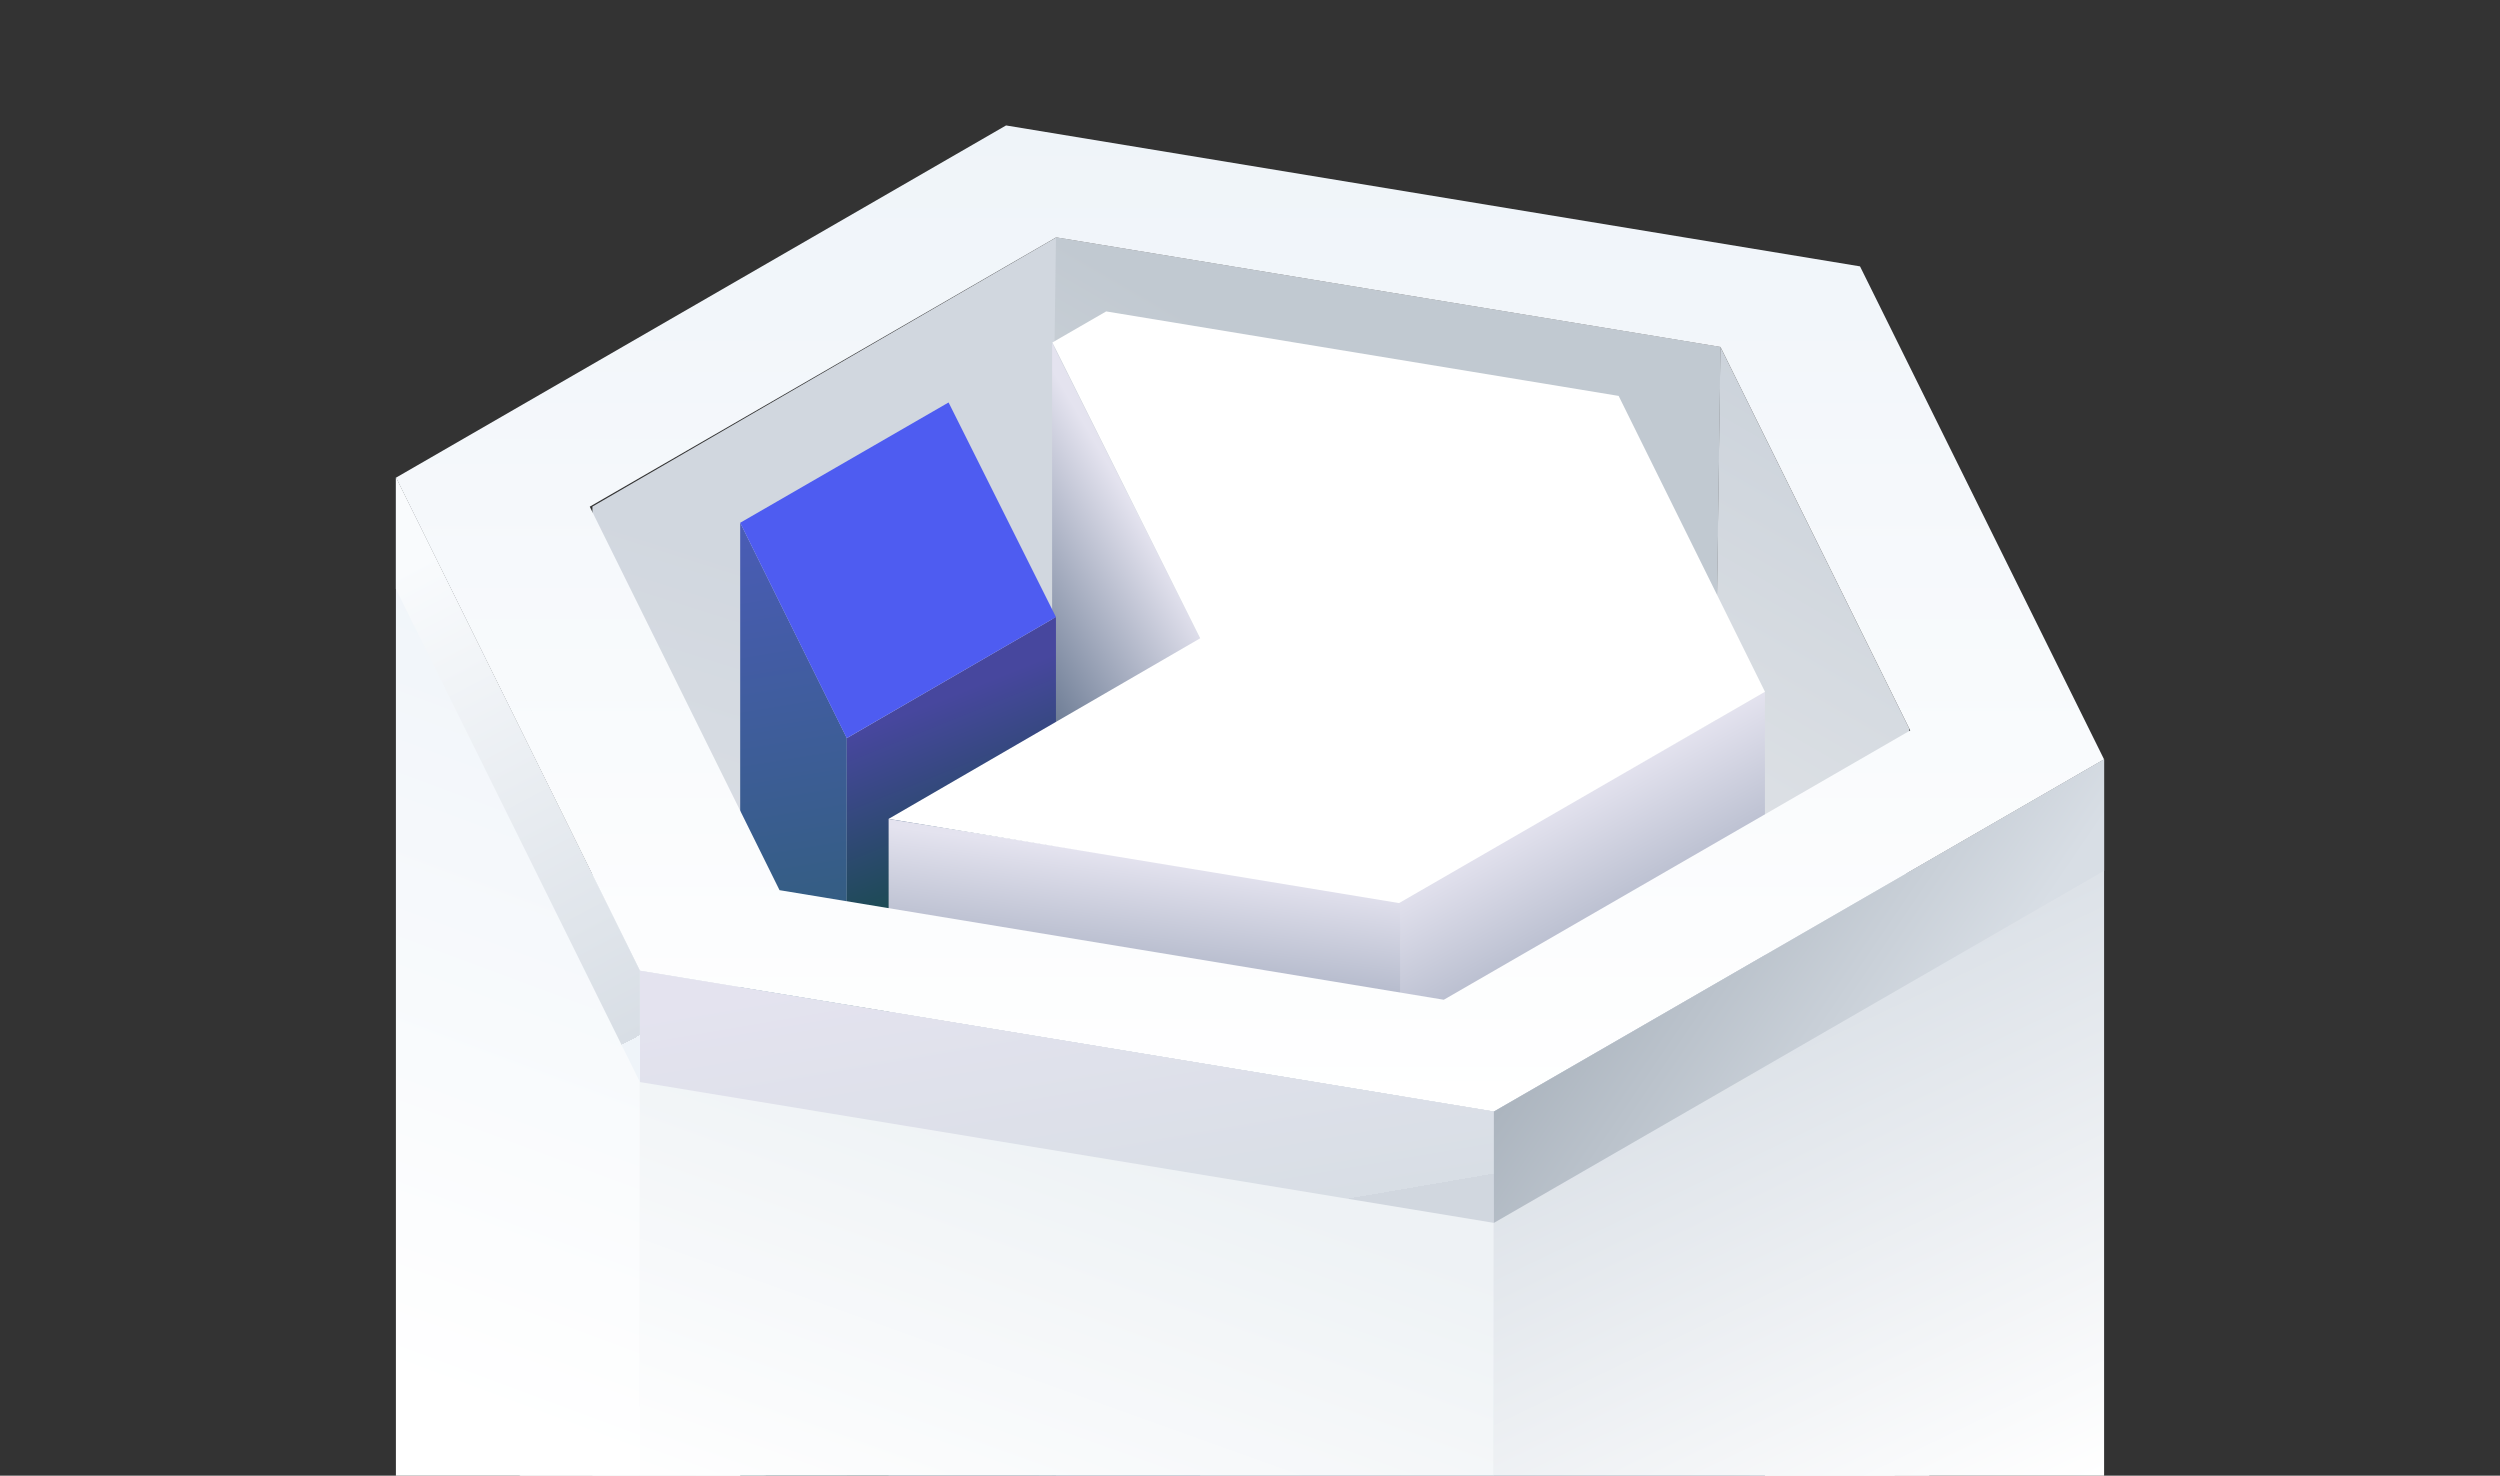 <svg width="288" height="170" viewBox="0 0 288 170" fill="none" xmlns="http://www.w3.org/2000/svg">
<rect x="0" y="0" width="288" height="170" fill="#333333" stroke="none"/>
<g clip-path="url(#clip0_5074_5935)">
<path d="M68.247 58.357L121.671 27.354L121.671 150.543L68.247 181.545L68.247 58.357Z" fill="url(#paint0_linear_5074_5935)"/>
<path d="M121.648 27.334L198.21 39.959L195.558 234.329L118.996 221.704L121.648 27.334Z" fill="url(#paint1_linear_5074_5935)"/>
<path d="M121.204 39.51L138.247 73.519L138.247 220.503L121.204 220.503L121.204 39.51Z" fill="url(#paint2_linear_5074_5935)"/>
<path d="M198.191 39.97L219.949 83.936L217.297 220.595L195.538 234.341L198.191 39.97Z" fill="url(#paint3_linear_5074_5935)"/>
<path fill-rule="evenodd" clip-rule="evenodd" d="M214.274 153.859L115.896 137.626L45.621 178.199L73.724 235.006L172.116 251.231L242.391 210.658L214.274 153.859ZM67.939 181.543L121.672 150.521L198.194 163.143L220.057 207.323L166.325 238.346L89.802 225.723L67.939 181.543Z" fill="white"/>
<path d="M85.27 60.217L97.551 85.021L97.551 216.82L85.27 200.647L85.27 60.217Z" fill="url(#paint4_linear_5074_5935)"/>
<path d="M97.551 85.034L121.645 71.078L121.645 202.877L97.551 216.833L97.551 85.034Z" fill="url(#paint5_linear_5074_5935)"/>
<path d="M161.28 103.807L203.321 79.694L203.321 202.883L161.28 226.995L161.28 103.807Z" fill="url(#paint6_linear_5074_5935)"/>
<path d="M102.369 94.349L161.29 103.809L161.29 226.998L102.369 217.537L102.369 94.349Z" fill="url(#paint7_linear_5074_5935)"/>
<path fill-rule="evenodd" clip-rule="evenodd" d="M186.468 45.609L127.43 35.876L121.232 39.454L138.259 73.532L102.363 94.338L161.169 104.035L203.327 79.695L186.468 45.609Z" fill="url(#paint8_linear_5074_5935)"/>
<path d="M85.27 60.223L97.547 85.034L121.645 71.081L109.276 46.363L85.27 60.223Z" fill="#4e5cf1"/>
<path fill-rule="evenodd" clip-rule="evenodd" d="M214.274 30.685L115.896 14.451L45.621 55.025L73.724 111.831L172.116 128.057L242.391 87.483L214.274 30.685ZM67.939 58.368L121.672 27.346L198.194 39.968L220.057 84.148L166.325 115.171L89.802 102.548L67.939 58.368Z" fill="url(#paint9_linear_5074_5935)"/>
<path d="M73.718 111.825L172.105 128.048L172.105 251.237L73.718 235.014L73.718 111.825Z" fill="url(#paint10_linear_5074_5935)"/>
<path d="M73.718 111.825L172.105 128.048L172.105 140.877L73.718 124.654L73.718 111.825Z" fill="url(#paint11_linear_5074_5935)"/>
<path d="M172.093 128.049L242.392 87.484L242.392 210.673L172.093 251.238L172.093 128.049Z" fill="url(#paint12_linear_5074_5935)"/>
<path d="M172.093 128.049L242.392 87.484L242.392 100.313L172.093 140.878L172.093 128.049Z" fill="url(#paint13_linear_5074_5935)"/>
<path d="M45.608 55.014L73.718 111.816L73.718 235.004L45.608 178.202L45.608 55.014Z" fill="url(#paint14_linear_5074_5935)"/>
<path d="M45.608 55.014L73.718 111.816L73.718 124.645L45.608 67.843L45.608 55.014Z" fill="url(#paint15_linear_5074_5935)"/>
</g>
<defs>
<linearGradient id="paint0_linear_5074_5935" x1="68.247" y1="58.287" x2="37.225" y2="156.399" gradientUnits="userSpaceOnUse">
<stop stop-color="#D1D7DF"/>
<stop offset="1" stop-color="#EAEBED"/>
<stop offset="1" stop-color="#D8DEE5"/>
</linearGradient>
<linearGradient id="paint1_linear_5074_5935" x1="121.649" y1="27.18" x2="79.766" y2="99.184" gradientUnits="userSpaceOnUse">
<stop stop-color="#C1C9D1"/>
<stop offset="1" stop-color="#EAEBED"/>
<stop offset="1" stop-color="white"/>
</linearGradient>
<linearGradient id="paint2_linear_5074_5935" x1="130.514" y1="58.308" x2="93.564" y2="80.081" gradientUnits="userSpaceOnUse">
<stop stop-color="#e4e3ef"/>
<stop offset="0.536" stop-color="#5F708A"/>
</linearGradient>
<linearGradient id="paint3_linear_5074_5935" x1="198.191" y1="39.817" x2="156.308" y2="111.82" gradientUnits="userSpaceOnUse">
<stop stop-color="#CCD3DB"/>
<stop offset="1" stop-color="#EAEBED"/>
<stop offset="1" stop-color="white"/>
</linearGradient>
<linearGradient id="paint4_linear_5074_5935" x1="85.27" y1="60.217" x2="100.448" y2="152.853" gradientUnits="userSpaceOnUse">
<stop stop-color="#4a5cb6"/>
<stop offset="0.768" stop-color="#275E64"/>
</linearGradient>
<linearGradient id="paint5_linear_5074_5935" x1="97.551" y1="84.965" x2="127.252" y2="158.625" gradientUnits="userSpaceOnUse">
<stop stop-color="#47479e"/>
<stop offset="0.268" stop-color="#1A4B50"/>
</linearGradient>
<linearGradient id="paint6_linear_5074_5935" x1="186.952" y1="88.478" x2="245.799" y2="195.378" gradientUnits="userSpaceOnUse">
<stop stop-color="#e4e3ef"/>
<stop offset="0.328" stop-color="#6B7B95"/>
</linearGradient>
<linearGradient id="paint7_linear_5074_5935" x1="134.556" y1="99.332" x2="121.607" y2="199.57" gradientUnits="userSpaceOnUse">
<stop stop-color="#e4e3ef"/>
<stop offset="0.304" stop-color="#6B7B95"/>
</linearGradient>
<linearGradient id="paint8_linear_5074_5935" x1="186.468" y1="45.609" x2="144.342" y2="118.574" gradientUnits="userSpaceOnUse">
<stop stop-color="white"/>
<stop offset="1" stop-color="white"/>
</linearGradient>
<linearGradient id="paint9_linear_5074_5935" x1="144.006" y1="14.451" x2="144.006" y2="128.057" gradientUnits="userSpaceOnUse">
<stop stop-color="#EFF4F9"/>
<stop offset="1" stop-color="white"/>
</linearGradient>
<linearGradient id="paint10_linear_5074_5935" x1="73.718" y1="111.755" x2="54.086" y2="166.543" gradientUnits="userSpaceOnUse">
<stop stop-color="#EEF2F5"/>
<stop offset="1" stop-color="white"/>
</linearGradient>
<linearGradient id="paint11_linear_5074_5935" x1="75.499" y1="116.436" x2="81.402" y2="150.78" gradientUnits="userSpaceOnUse">
<stop stop-color="#e4e3ef"/>
<stop offset="1" stop-color="#D8DEE5"/>
<stop offset="1" stop-color="#D1D7DF"/>
</linearGradient>
<linearGradient id="paint12_linear_5074_5935" x1="191.887" y1="115.497" x2="222.467" y2="179.329" gradientUnits="userSpaceOnUse">
<stop stop-color="#D8DEE5"/>
<stop offset="1" stop-color="white"/>
</linearGradient>
<linearGradient id="paint13_linear_5074_5935" x1="173.366" y1="125.342" x2="206.164" y2="147.639" gradientUnits="userSpaceOnUse">
<stop stop-color="#ABB4BE"/>
<stop offset="1" stop-color="#D8DEE5"/>
</linearGradient>
<linearGradient id="paint14_linear_5074_5935" x1="43.326" y1="55.014" x2="-11.818" y2="203.167" gradientUnits="userSpaceOnUse">
<stop stop-color="#EFF4F9"/>
<stop offset="0.615" stop-color="white"/>
</linearGradient>
<linearGradient id="paint15_linear_5074_5935" x1="45.608" y1="65.917" x2="73.718" y2="119.254" gradientUnits="userSpaceOnUse">
<stop stop-color="#F9FBFD"/>
<stop offset="1" stop-color="#D8DEE5"/>
<stop offset="1" stop-color="#EFF4F9"/>
</linearGradient>
<clipPath id="clip0_5074_5935">
<rect width="248" height="248" fill="white" transform="translate(20 -19)"/>
</clipPath>
</defs>
</svg>
